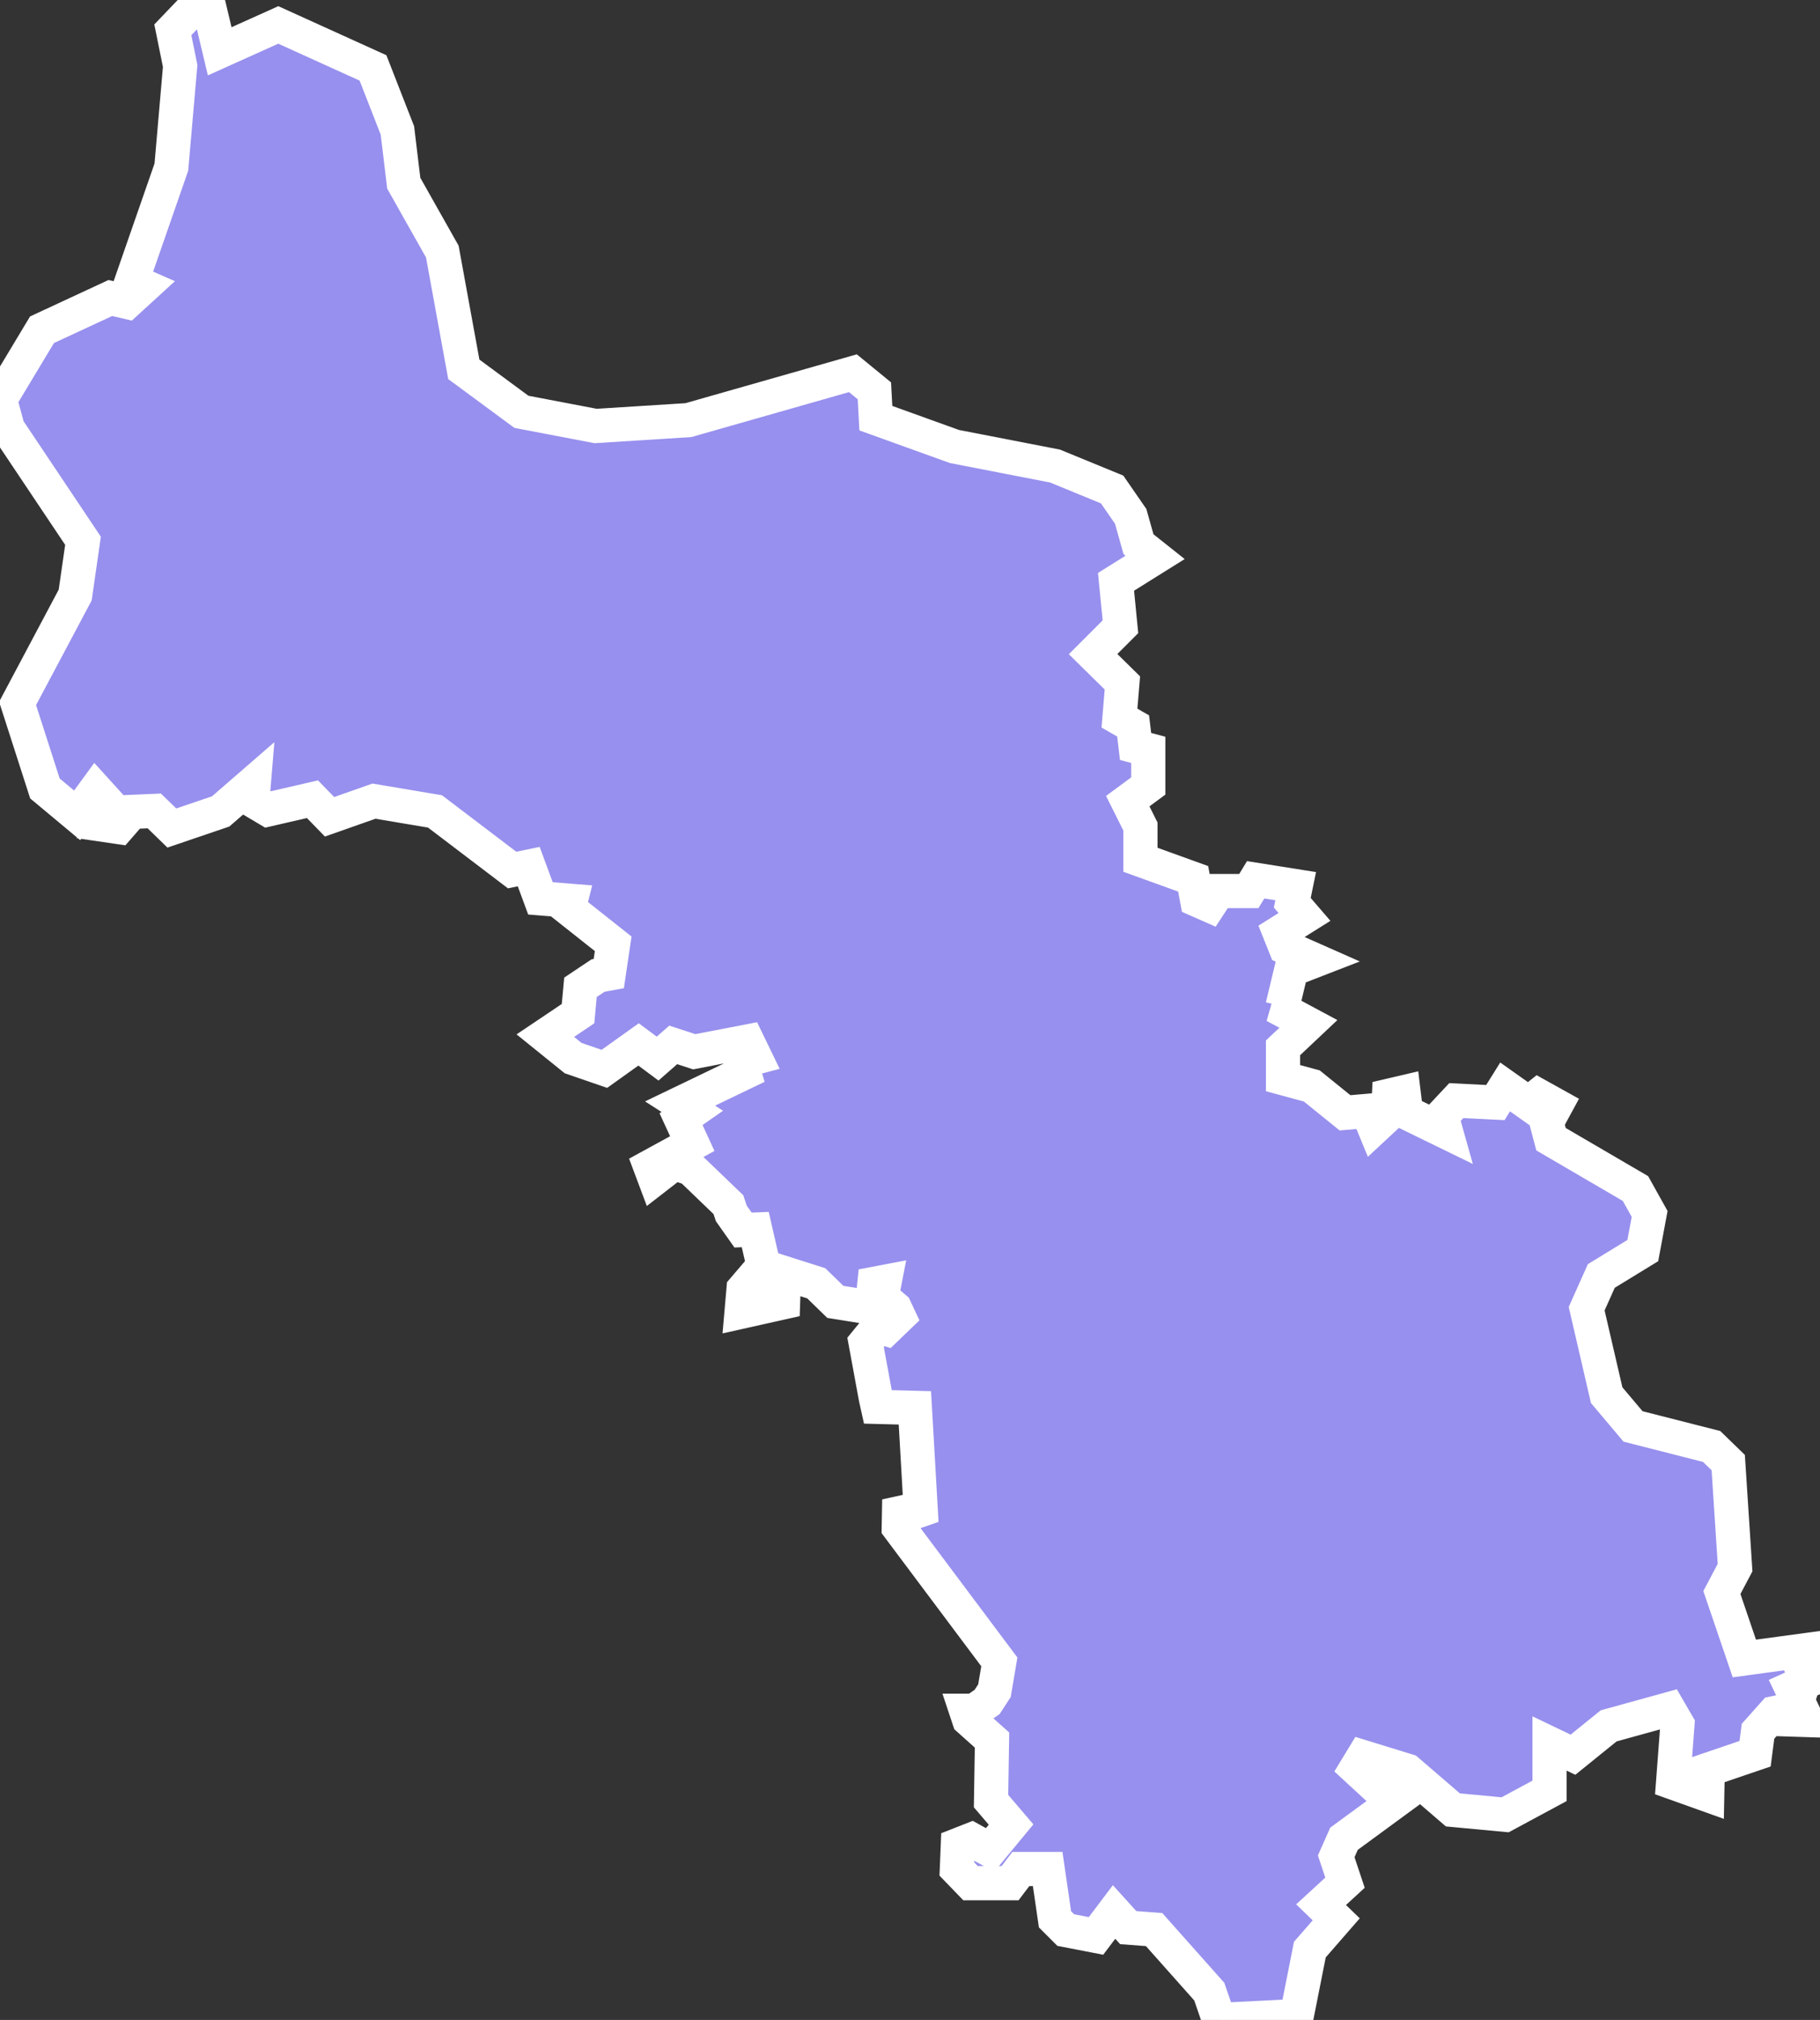 <svg xmlns="http://www.w3.org/2000/svg" viewBox="163.46 116.34 37.28 41.35" width="37.28" height="41.35">
            <rect x="163.46" y="116.34" width="37.28" height="41.35" fill="#333333" stroke="none"/>
            <path 
                d="m 188.43,157.69 -0.2,-0.58 -1.13,-1.27 -0.53,-0.04 -0.29,-0.32 -0.37,0.49 -0.62,-0.12 -0.22,-0.22 -0.15,-1.03 -0.55,0 -0.22,0.29 -0.81,0 0,0 -0.28,-0.29 0,0 0.02,-0.49 0.28,-0.11 0.38,0.21 0.43,-0.52 -0.41,-0.48 0.02,-1.25 -0.47,-0.42 0,0 -0.06,-0.18 0.17,0 0,0 0.26,-0.18 0,0 0.15,-0.23 0,0 0.1,-0.59 -2.06,-2.75 0.01,-0.57 0.15,0.31 0.29,-0.1 -0.12,-2.09 -0.76,-0.02 0,0 -0.04,-0.18 0,0 -0.21,-1.14 0.22,-0.27 0,0 -0.12,-0.11 0.32,0.1 0,0 0.26,-0.25 0,0 -0.08,-0.17 0,0 -0.27,-0.23 0.06,-0.31 -0.21,0.04 -0.05,0.49 -0.75,-0.12 -0.39,-0.38 -0.66,-0.21 -0.02,0.6 -0.85,0.19 0.04,-0.46 0.41,-0.48 -0.17,-0.74 -0.25,0.01 -0.24,-0.34 0,0 -0.06,-0.18 0,0 -0.77,-0.74 -0.34,-0.11 -0.4,0.31 -0.09,-0.24 0.86,-0.47 -0.23,-0.5 0.23,-0.16 -0.25,-0.16 1.31,-0.63 -0.07,-0.23 0.3,-0.08 -0.16,-0.33 -1.09,0.21 -0.43,-0.14 -0.32,0.28 -0.39,-0.29 -0.7,0.5 -0.64,-0.22 -0.57,-0.46 0.67,-0.45 0.05,-0.54 0.36,-0.24 0,0 0.22,-0.04 0,0 0.09,-0.61 -0.91,-0.72 0.04,-0.16 -0.62,-0.05 -0.24,-0.65 -0.34,0.07 -1.58,-1.2 -1.25,-0.21 -0.91,0.32 -0.35,-0.36 -0.91,0.21 -0.32,-0.19 0.03,-0.36 -0.68,0.59 -1,0.34 -0.36,-0.35 -0.46,0.02 -0.27,0.31 -0.41,-0.06 0.14,-0.48 -0.2,-0.22 -0.38,0.52 0,0 -0.66,-0.55 -0.56,-1.74 1.18,-2.22 0.16,-1.11 -1.54,-2.3 -0.16,-0.59 0.86,-1.43 1.4,-0.65 0,0 0.34,0.08 0.35,-0.32 0,0 -0.25,-0.11 0.81,-2.33 0.18,-2.07 -0.15,-0.74 0.45,-0.47 0.26,-0.14 0.25,1.05 1.2,-0.54 1.94,0.88 0.5,1.28 0,0 0.13,1.08 0.79,1.4 0.44,2.41 1.18,0.87 1.52,0.29 1.9,-0.12 3.37,-0.96 0.44,0.36 0.03,0.56 1.61,0.58 2.06,0.4 1.17,0.48 0.38,0.55 0,0 0.16,0.57 0.34,0.27 -0.8,0.5 0.09,0.92 -0.56,0.56 0.6,0.59 -0.06,0.72 0.28,0.16 0.05,0.42 0.26,0.07 0,0.74 -0.42,0.31 0.26,0.52 0,0.68 1.08,0.39 0.08,0.43 0.25,0.11 0.19,-0.29 0.62,0 0.14,-0.23 0.82,0.13 -0.07,0.34 0.25,0.29 -0.51,0.32 0.12,0.3 0.61,0.27 -0.49,0.19 -0.18,0.75 -0.16,-0.01 0.69,0.37 -0.52,0.49 0,0.62 0.59,0.16 0.68,0.55 0.46,-0.04 0.14,0.34 0.28,-0.26 0.02,-0.39 0.3,-0.07 0.05,0.41 0.82,0.4 -0.09,-0.32 0.3,-0.32 0.8,0.04 0.2,-0.32 0.48,0.34 0.2,-0.16 0.36,0.2 0,0 -0.19,0.35 0.09,0.34 1.73,1.01 0.29,0.52 -0.14,0.75 -0.85,0.52 -0.3,0.67 0.41,1.77 0.54,0.64 1.61,0.41 0.34,0.33 0.14,2.15 -0.27,0.51 0.46,1.35 1.55,-0.21 0,0 -0.38,0.39 0.13,0.28 -0.33,0.15 0.31,0.65 -0.31,-0.01 0.07,-0.22 -0.43,0.09 -0.33,0.37 -0.06,0.46 -0.97,0.33 -0.01,0.51 -0.7,-0.25 0.09,-1.19 -0.18,-0.31 -1.23,0.34 -0.73,0.59 -0.48,-0.23 0,0.97 -0.91,0.49 -1.07,-0.1 -0.93,-0.8 -0.91,-0.28 -0.14,0.23 0.76,0.7 -1.01,0.74 -0.16,0.36 0.18,0.54 -0.49,0.45 0.31,0.3 -0.54,0.62 -0.27,1.36 -1.59,0.08 z" 
                fill="rgb(151, 144, 238)" 
                stroke="white" 
                stroke-width=".7px"
                title="Hà Tây" 
                id="VN-15" 
            />
        </svg>